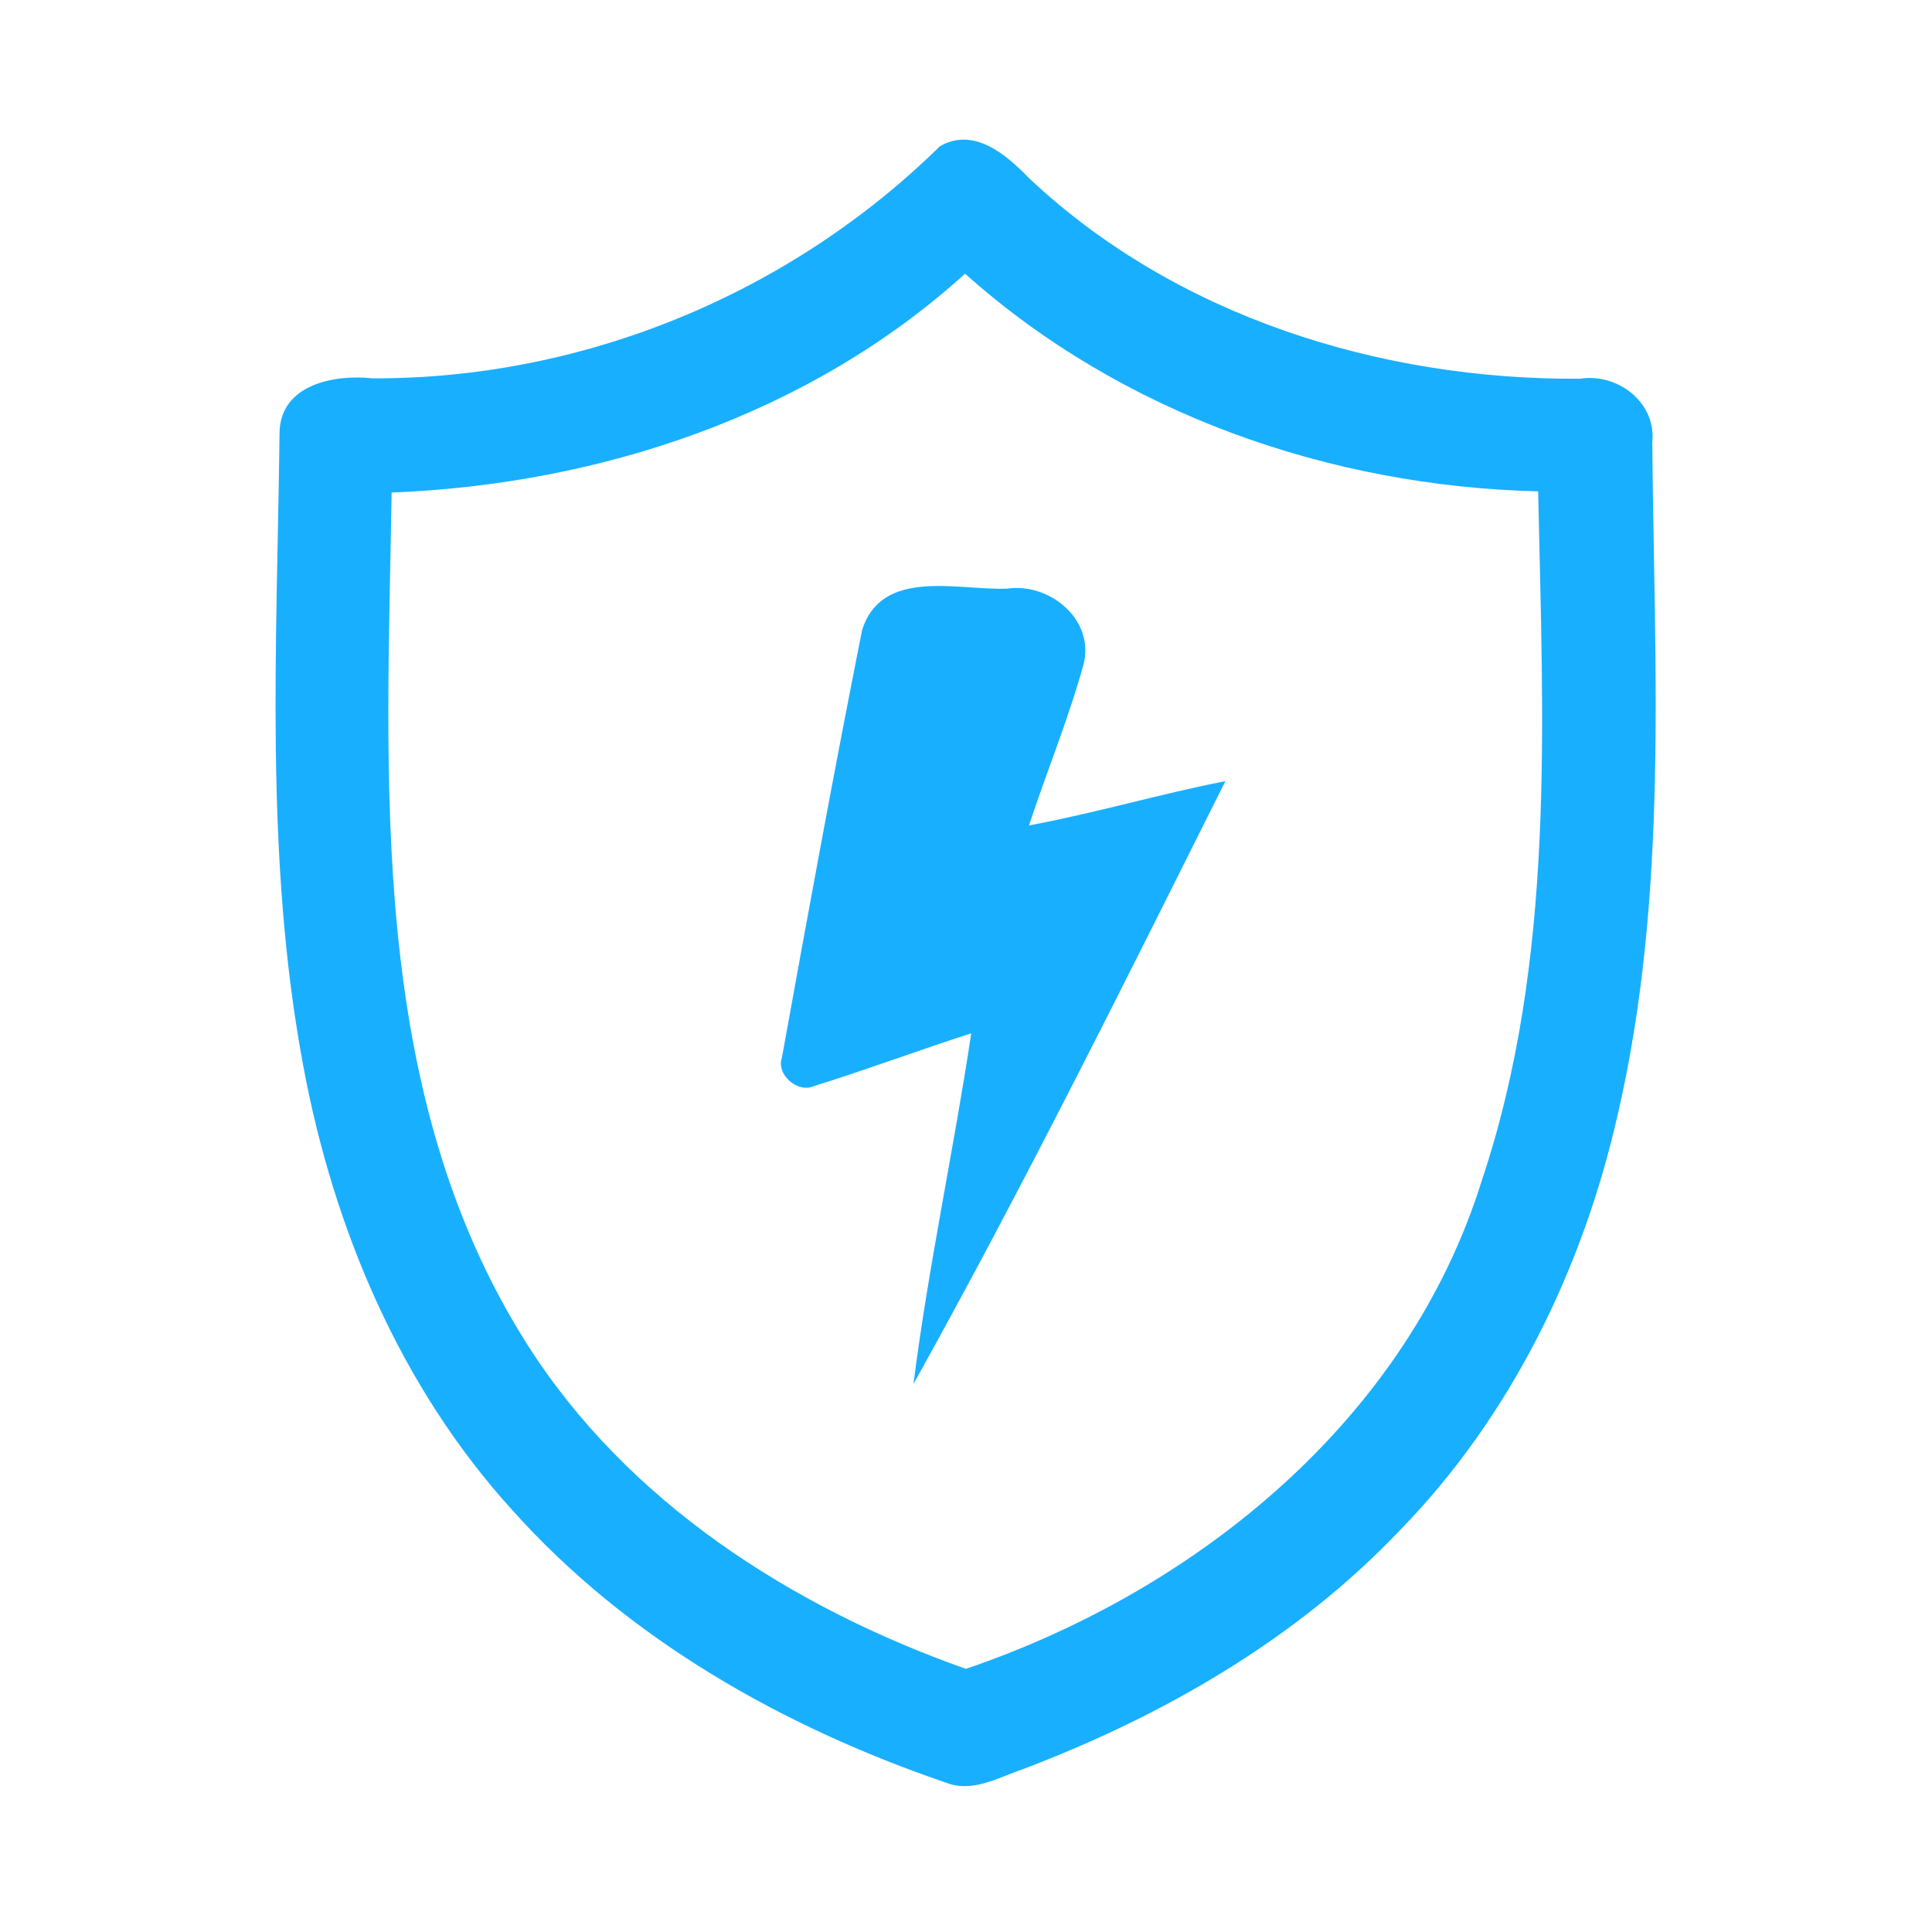 <?xml version="1.0" encoding="UTF-8" ?>
<!DOCTYPE svg PUBLIC "-//W3C//DTD SVG 1.1//EN" "http://www.w3.org/Graphics/SVG/1.1/DTD/svg11.dtd">
<svg width="192pt" height="192pt" viewBox="0 0 192 192" version="1.1" xmlns="http://www.w3.org/2000/svg">
<g id="#19afffff">
<path fill="#19afff" opacity="1.00" d=" M 93.41 14.53 C 96.81 12.58 100.04 15.40 102.28 17.72 C 116.89 31.46 137.18 37.76 156.99 37.64 C 160.76 37.04 164.63 39.99 164.20 43.98 C 164.40 66.24 165.84 88.84 160.78 110.71 C 157.32 126.06 150.16 140.76 139.12 152.08 C 128.82 162.93 115.57 170.53 101.68 175.81 C 99.25 176.63 96.65 178.19 94.04 177.17 C 77.85 171.64 62.39 162.92 50.90 150.06 C 39.79 137.84 33.15 122.11 30.15 105.99 C 26.25 85.21 27.54 63.97 27.78 42.96 C 27.88 38.21 33.23 37.18 37.01 37.60 C 57.98 37.68 78.49 29.20 93.41 14.53 M 38.92 48.95 C 38.47 77.42 36.44 108.51 52.40 133.61 C 62.35 149.29 78.74 159.75 95.99 165.85 C 118.95 158.03 139.86 141.08 147.26 117.32 C 154.63 95.30 153.33 71.70 152.86 48.83 C 132.15 48.33 111.45 41.10 95.91 27.20 C 80.41 41.25 59.60 48.13 38.92 48.95 Z" />
<path fill="#19afff" opacity="1.00" d=" M 85.67 62.64 C 87.61 56.38 95.22 58.69 100.07 58.50 C 104.23 57.89 108.68 61.44 107.73 65.84 C 106.23 71.34 104.04 76.62 102.26 82.03 C 108.82 80.81 115.23 78.91 121.78 77.63 C 111.73 97.72 101.70 117.93 90.78 137.54 C 92.26 125.86 94.77 114.33 96.52 102.69 C 91.29 104.37 86.14 106.30 80.90 107.93 C 79.29 108.68 77.10 106.80 77.71 105.08 C 80.27 90.92 82.86 76.75 85.67 62.64 Z" />
</g>
</svg>
